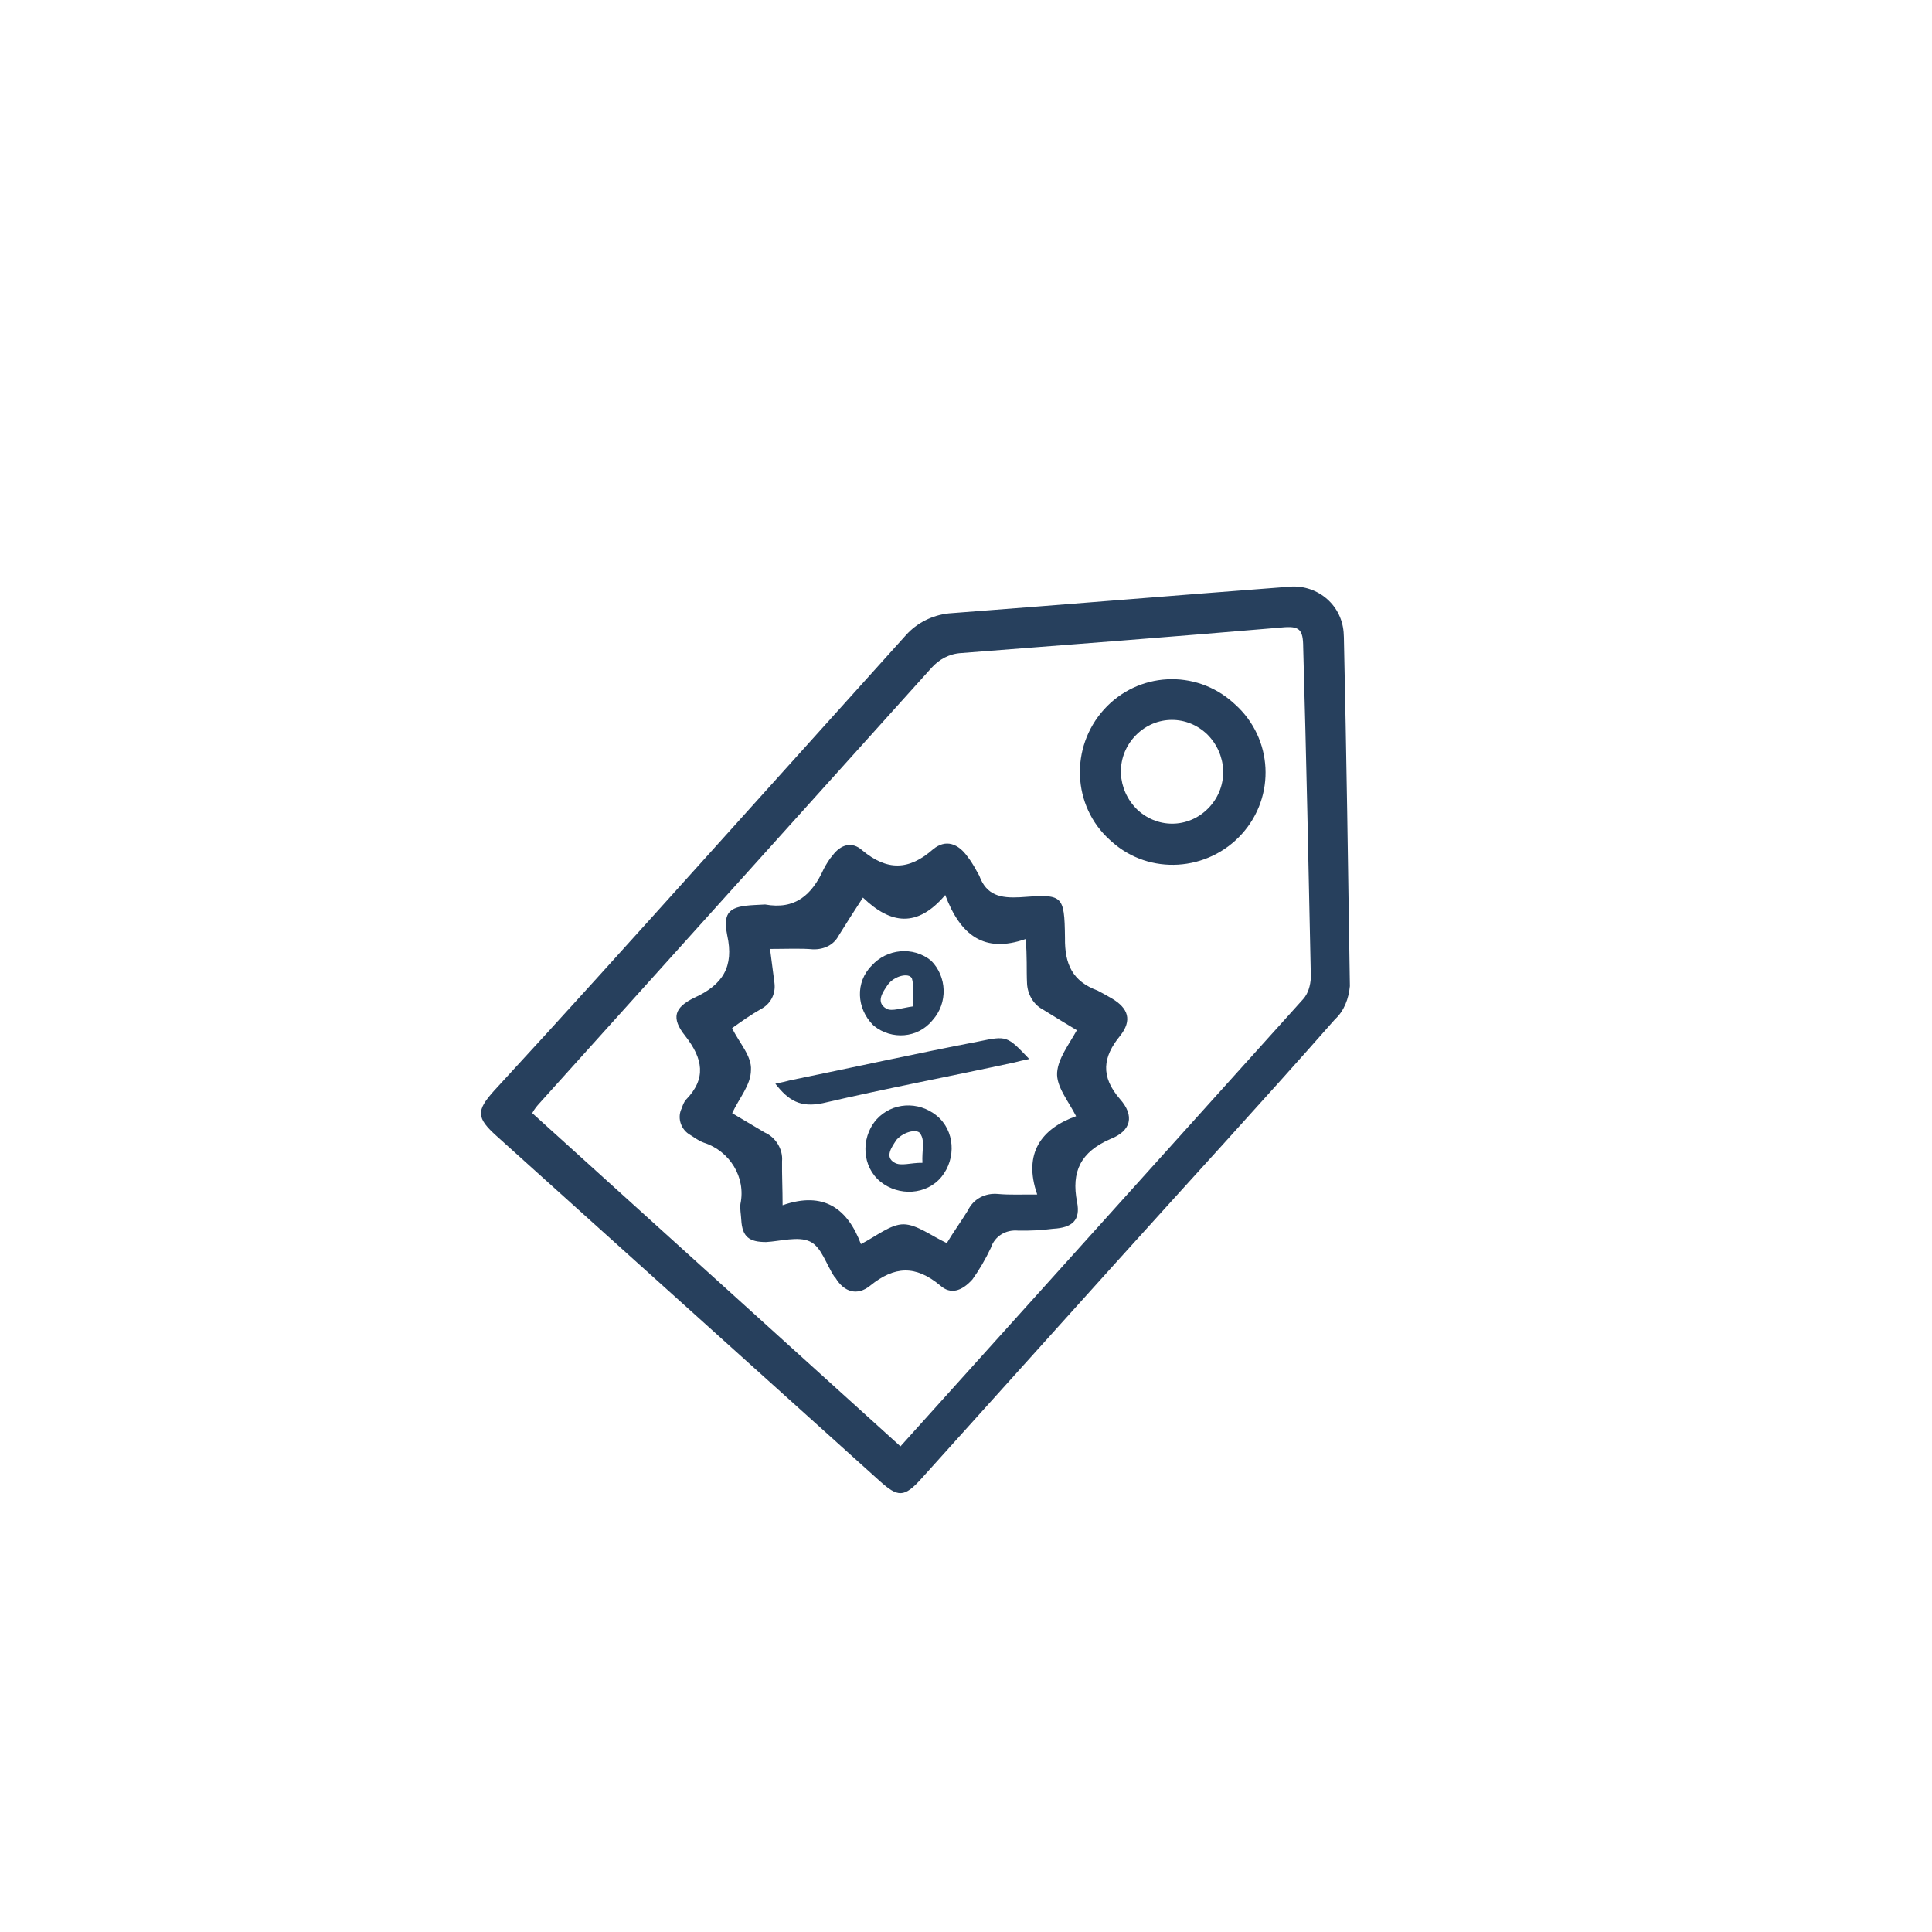 <?xml version="1.0" encoding="utf-8"?>
<!-- Generator: Adobe Illustrator 24.0.3, SVG Export Plug-In . SVG Version: 6.00 Build 0)  -->
<svg version="1.1" id="Layer_1" xmlns="http://www.w3.org/2000/svg" xmlns:xlink="http://www.w3.org/1999/xlink" x="0px" y="0px"
	 viewBox="0 0 156 156" style="enable-background:new 0 0 156 156;" xml:space="preserve">
<style type="text/css">
	.st0{fill:#27405D;}
</style>
<g id="Group_654" transform="translate(-1034 -1345)">
	<g id="Group_542" transform="translate(-508.32 24.697) rotate(42)">
		<path id="Path_4278" class="st0" d="M2118.3-37c0-8.2,0-16.5,0-24.7c0-1.3,0.5-2.6,1.4-3.6c6.3-6.6,12.6-13.3,18.9-19.9
			c1.5-1.7,4.1-1.9,5.8-0.3c0.1,0.1,0.2,0.2,0.3,0.3c6.4,6.8,12.8,13.7,19.2,20.6c0.6,0.8,1,1.8,0.9,2.8c0.1,8.9,0,17.8,0,26.7
			c0,7.7,0,15.4,0,23.2c0,2.1-0.4,2.4-2.4,2.4c-13.9,0-27.7,0-41.6,0c-2.2,0-2.6-0.4-2.6-2.6C2118.3-20.4,2118.3-28.7,2118.3-37z
			 M2161.8-12.7v-1.1c0-15.8,0-31.7,0-47.5c0-0.6-0.3-1.2-0.7-1.7c-6.1-6.5-12.2-13-18.3-19.4c-1-1.1-1.4-1.1-2.4,0
			c-5.9,6.3-11.9,12.6-17.8,18.8c-0.7,0.7-1,1.6-1,2.5c0,15.8,0,31.5,0,47.3c0,0.3,0,0.6,0.1,1L2161.8-12.7z"/>
		<path id="Path_4279" class="st0" d="M2157.1-26.6c0,1.3-0.5,2.1-1.6,2.1c-2.6,0.1-3.8,1.3-4.2,3.8c-0.2,1.3-1.2,1.8-2.5,1.4
			l-0.1,0c-1.2-0.3-2.4-1.1-3.4-0.8s-1.8,1.6-2.6,2.4c-1,0.9-1.7,1-2.7,0c-0.3-0.3-0.7-0.6-0.9-0.9c-1.1-1.9-3.5-2.6-5.5-1.7
			c-0.5,0.2-0.9,0.2-1.4,0.3c-0.8,0.1-1.6-0.4-1.8-1.2c-0.1-0.2-0.2-0.5-0.2-0.7c0.1-2.4-1.2-3.4-3.5-3.8c-1.8-0.3-2.2-1.1-1.5-2.8
			c1-2.3,0.7-4-1.4-5.5c-1.6-1.2-1.4-1.9,0-3.3c0.2-0.2,0.4-0.4,0.6-0.6c2.1-1.3,2.3-3.1,1.6-5.3c-0.1-0.4-0.2-0.9-0.2-1.3
			c-0.1-1.1,0.4-1.9,1.5-1.9c2.6-0.1,3.9-1.3,4.2-3.9c0.2-1.3,1.2-1.7,2.5-1.4c0.6,0.1,1.1,0.3,1.7,0.5c1.5,0.8,2.5,0.2,3.6-0.9
			c2.4-2.5,2.5-2.6,4.9,0c1.4,1.6,2.8,2.2,4.8,1.4c0.4-0.1,0.8-0.2,1.3-0.3c1.5-0.3,2.4,0.2,2.5,1.8c0.1,2.2,1,3.5,3.4,3.8
			c1.8,0.2,2.4,1.3,1.6,2.9c-1.1,2.4-0.6,4.1,1.4,5.6c1.2,0.9,1.1,1.8,0,2.9c-0.6,0.7-1.3,1.4-2,2c-0.8,0.6-1.1,1.6-0.7,2.5
			C2156.8-28.5,2157-27.5,2157.1-26.6z M2127.1-35.5c0.7,0.6,1.4,1.2,2.1,1.8c0.7,0.6,0.9,1.5,0.6,2.3c-0.3,0.9-0.5,1.8-0.7,2.7
			c1.2,0.5,2.7,0.6,3.4,1.5c0.8,0.9,0.8,2.3,1.2,3.6c1-0.2,2-0.4,3-0.6c0.9-0.3,2,0,2.6,0.8c0.7,0.8,1.5,1.6,2.4,2.6
			c1.7-3.1,4.1-3.3,6.8-1.9c0.5-1.3,0.7-2.8,1.5-3.5s2.3-0.8,3.6-1.2c-0.2-1-0.3-2-0.5-3.1c-0.3-1,0.1-2,0.9-2.6
			c0.8-0.6,1.5-1.3,2.4-2.1c-3.1-1.7-3.3-4.2-1.9-6.8c-1.3-0.5-2.8-0.7-3.5-1.6s-0.8-2.3-1.1-3.6c-1,0.2-2.1,0.4-3.2,0.6
			c-0.8,0.2-1.7-0.1-2.3-0.7c-0.8-0.8-1.5-1.7-2.5-2.6c-1.7,3.1-4.1,3.3-7.2,1.7c0.1,3.5-1.7,4.7-4.8,4.6c0.2,1.3,0.4,2.5,0.6,3.6
			c0.2,0.8-0.1,1.6-0.8,2.2C2128.9-37.2,2128.1-36.4,2127.1-35.5L2127.1-35.5z"/>
		<path id="Path_4280" class="st0" d="M2141.8-75.3c4.1,0,7.4,3.3,7.4,7.4c0,0,0,0,0,0c0,4.1-3.3,7.5-7.4,7.5c-0.1,0-0.1,0-0.2,0
			c-4.1,0-7.4-3.4-7.4-7.5c0-4.1,3.3-7.4,7.4-7.4C2141.7-75.3,2141.7-75.3,2141.8-75.3z M2141.7-63.7c2.3,0,4.1-1.8,4.1-4.1
			c0,0,0,0,0,0c0-2.3-1.8-4.1-4.1-4.2c0,0-0.1,0-0.1,0c-2.3,0-4.1,1.8-4.1,4.1c0,0,0,0,0,0c0,2.3,1.8,4.1,4.1,4.2
			C2141.7-63.7,2141.7-63.7,2141.7-63.7z"/>
		<path id="Path_4281" class="st0" d="M2134.7-27.7c0.3-0.4,0.5-0.7,0.7-1c3.1-4.2,6.1-8.4,9.2-12.5c1.4-1.9,1.4-1.9,4-1.7
			c-0.3,0.4-0.5,0.7-0.7,1c-3.1,4.3-6.3,8.5-9.3,12.8C2137.5-27.6,2136.4-27.4,2134.7-27.7z"/>
		<path id="Path_4282" class="st0" d="M2146.1-34.5c1.9-0.1,3.5,1.5,3.6,3.4c0.1,1.9-1.5,3.5-3.4,3.6c-1.9,0.1-3.5-1.5-3.6-3.4
			c0,0,0-0.1,0-0.1C2142.7-32.9,2144.2-34.4,2146.1-34.5C2146.1-34.5,2146.1-34.5,2146.1-34.5z M2147.8-30.9c-0.7-0.7-1-1.4-1.6-1.6
			c-0.5-0.3-1.2,0.7-1.2,1.6c0.1,0.7,0.2,1.7,1.1,1.5C2146.7-29.5,2147.1-30.3,2147.8-30.9L2147.8-30.9z"/>
		<path id="Path_4283" class="st0" d="M2140.7-40c0.1,1.9-1.4,3.4-3.2,3.5c0,0,0,0-0.1,0c-1.9-0.1-3.4-1.6-3.3-3.5
			c0-1.8,1.4-3.4,3.3-3.5C2139.2-43.4,2140.7-41.9,2140.7-40z M2138.8-39.8c-0.7-0.7-1.1-1.3-1.6-1.6c-0.5-0.2-1.2,0.8-1.1,1.7
			c0.1,0.7,0.2,1.7,1.2,1.5C2137.8-38.3,2138.2-39.1,2138.8-39.8L2138.8-39.8z"/>
	</g>
</g>
</svg>
